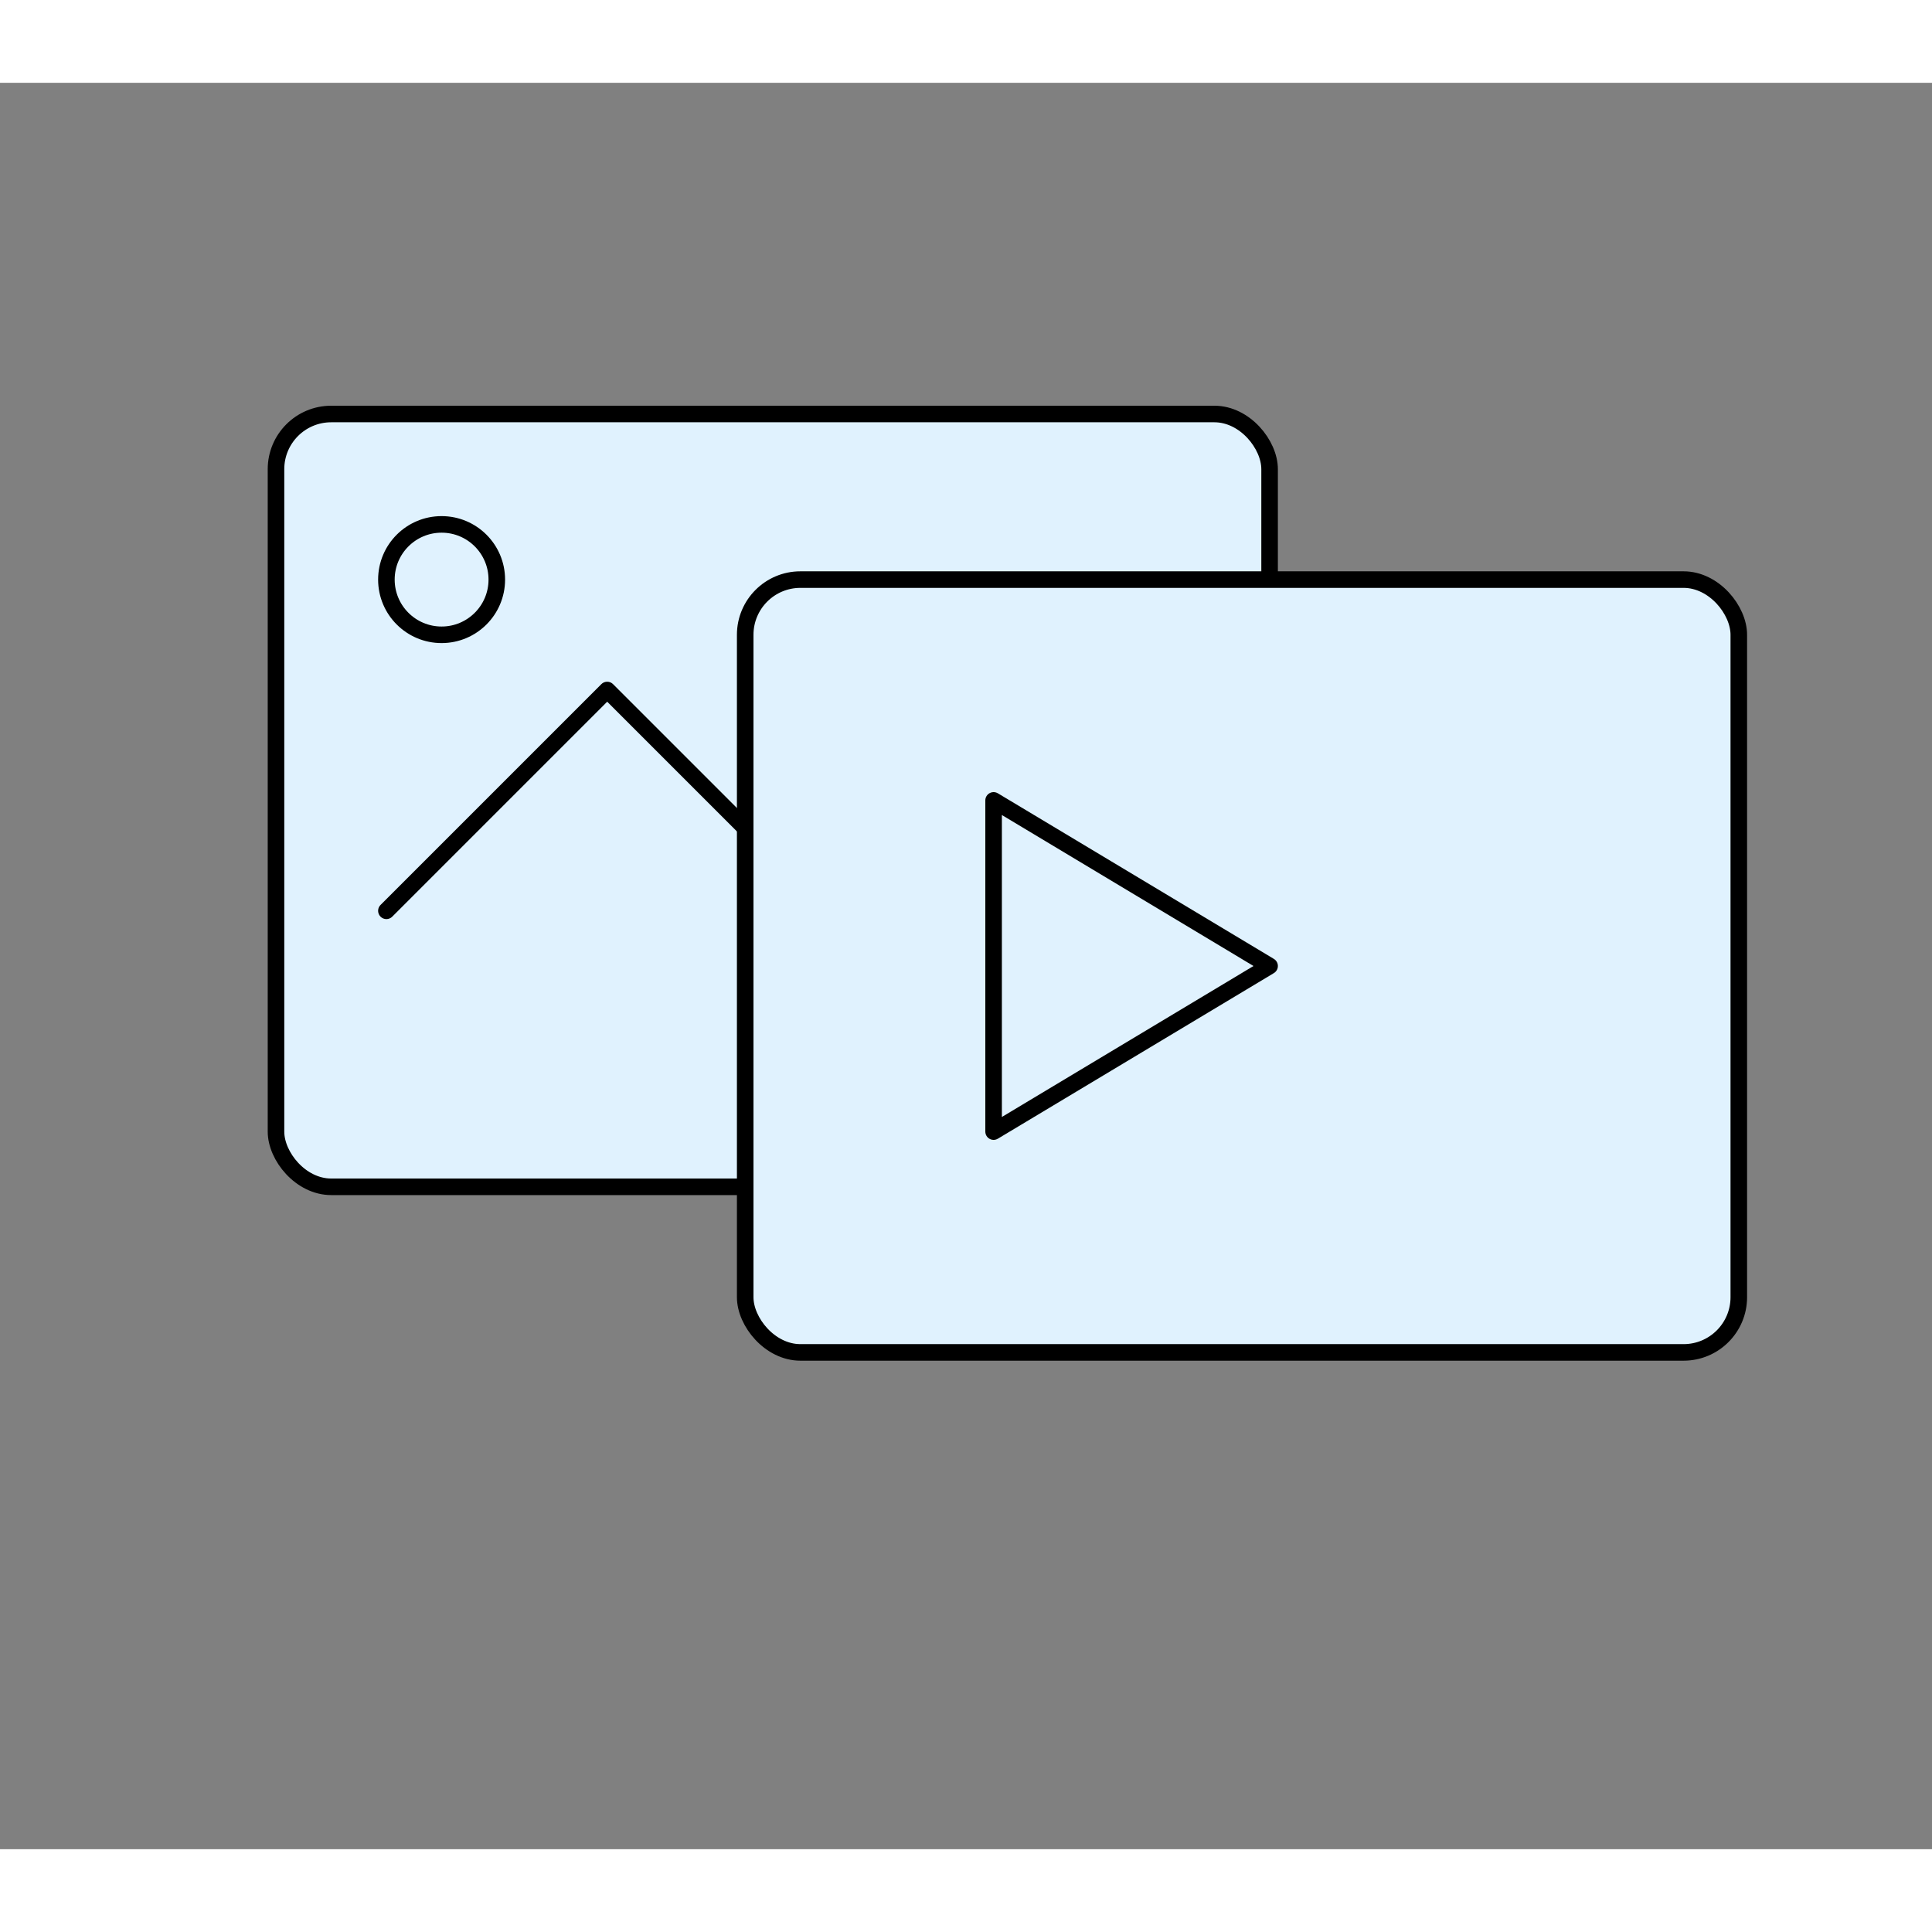 <svg
  xmlns="http://www.w3.org/2000/svg"
  viewBox="0 0 70 64"
  width="100"
  height="100"
  fill="none"
  stroke="black"
  stroke-width="0.6"
  stroke-linecap="round"
  stroke-linejoin="round"
>
  <rect x="0" y="0" width="70" height="64" fill="#808080" stroke="none"/>
  <!-- Back image (photo icon with mountain and sun) -->
  <rect x="10" y="12" width="36" height="28" rx="2" ry="2" fill="#e0f2fe" />
  <circle cx="16" cy="18" r="2" />
  <polyline points="14,30 22,22 30,30" />

  <!-- Front image (upload/media icon with play button) -->
  <rect x="27" y="18" width="36" height="28" rx="2" ry="2" fill="#e0f2fe" />
  <polygon points="36,26 46,32 36,38" />
</svg>
